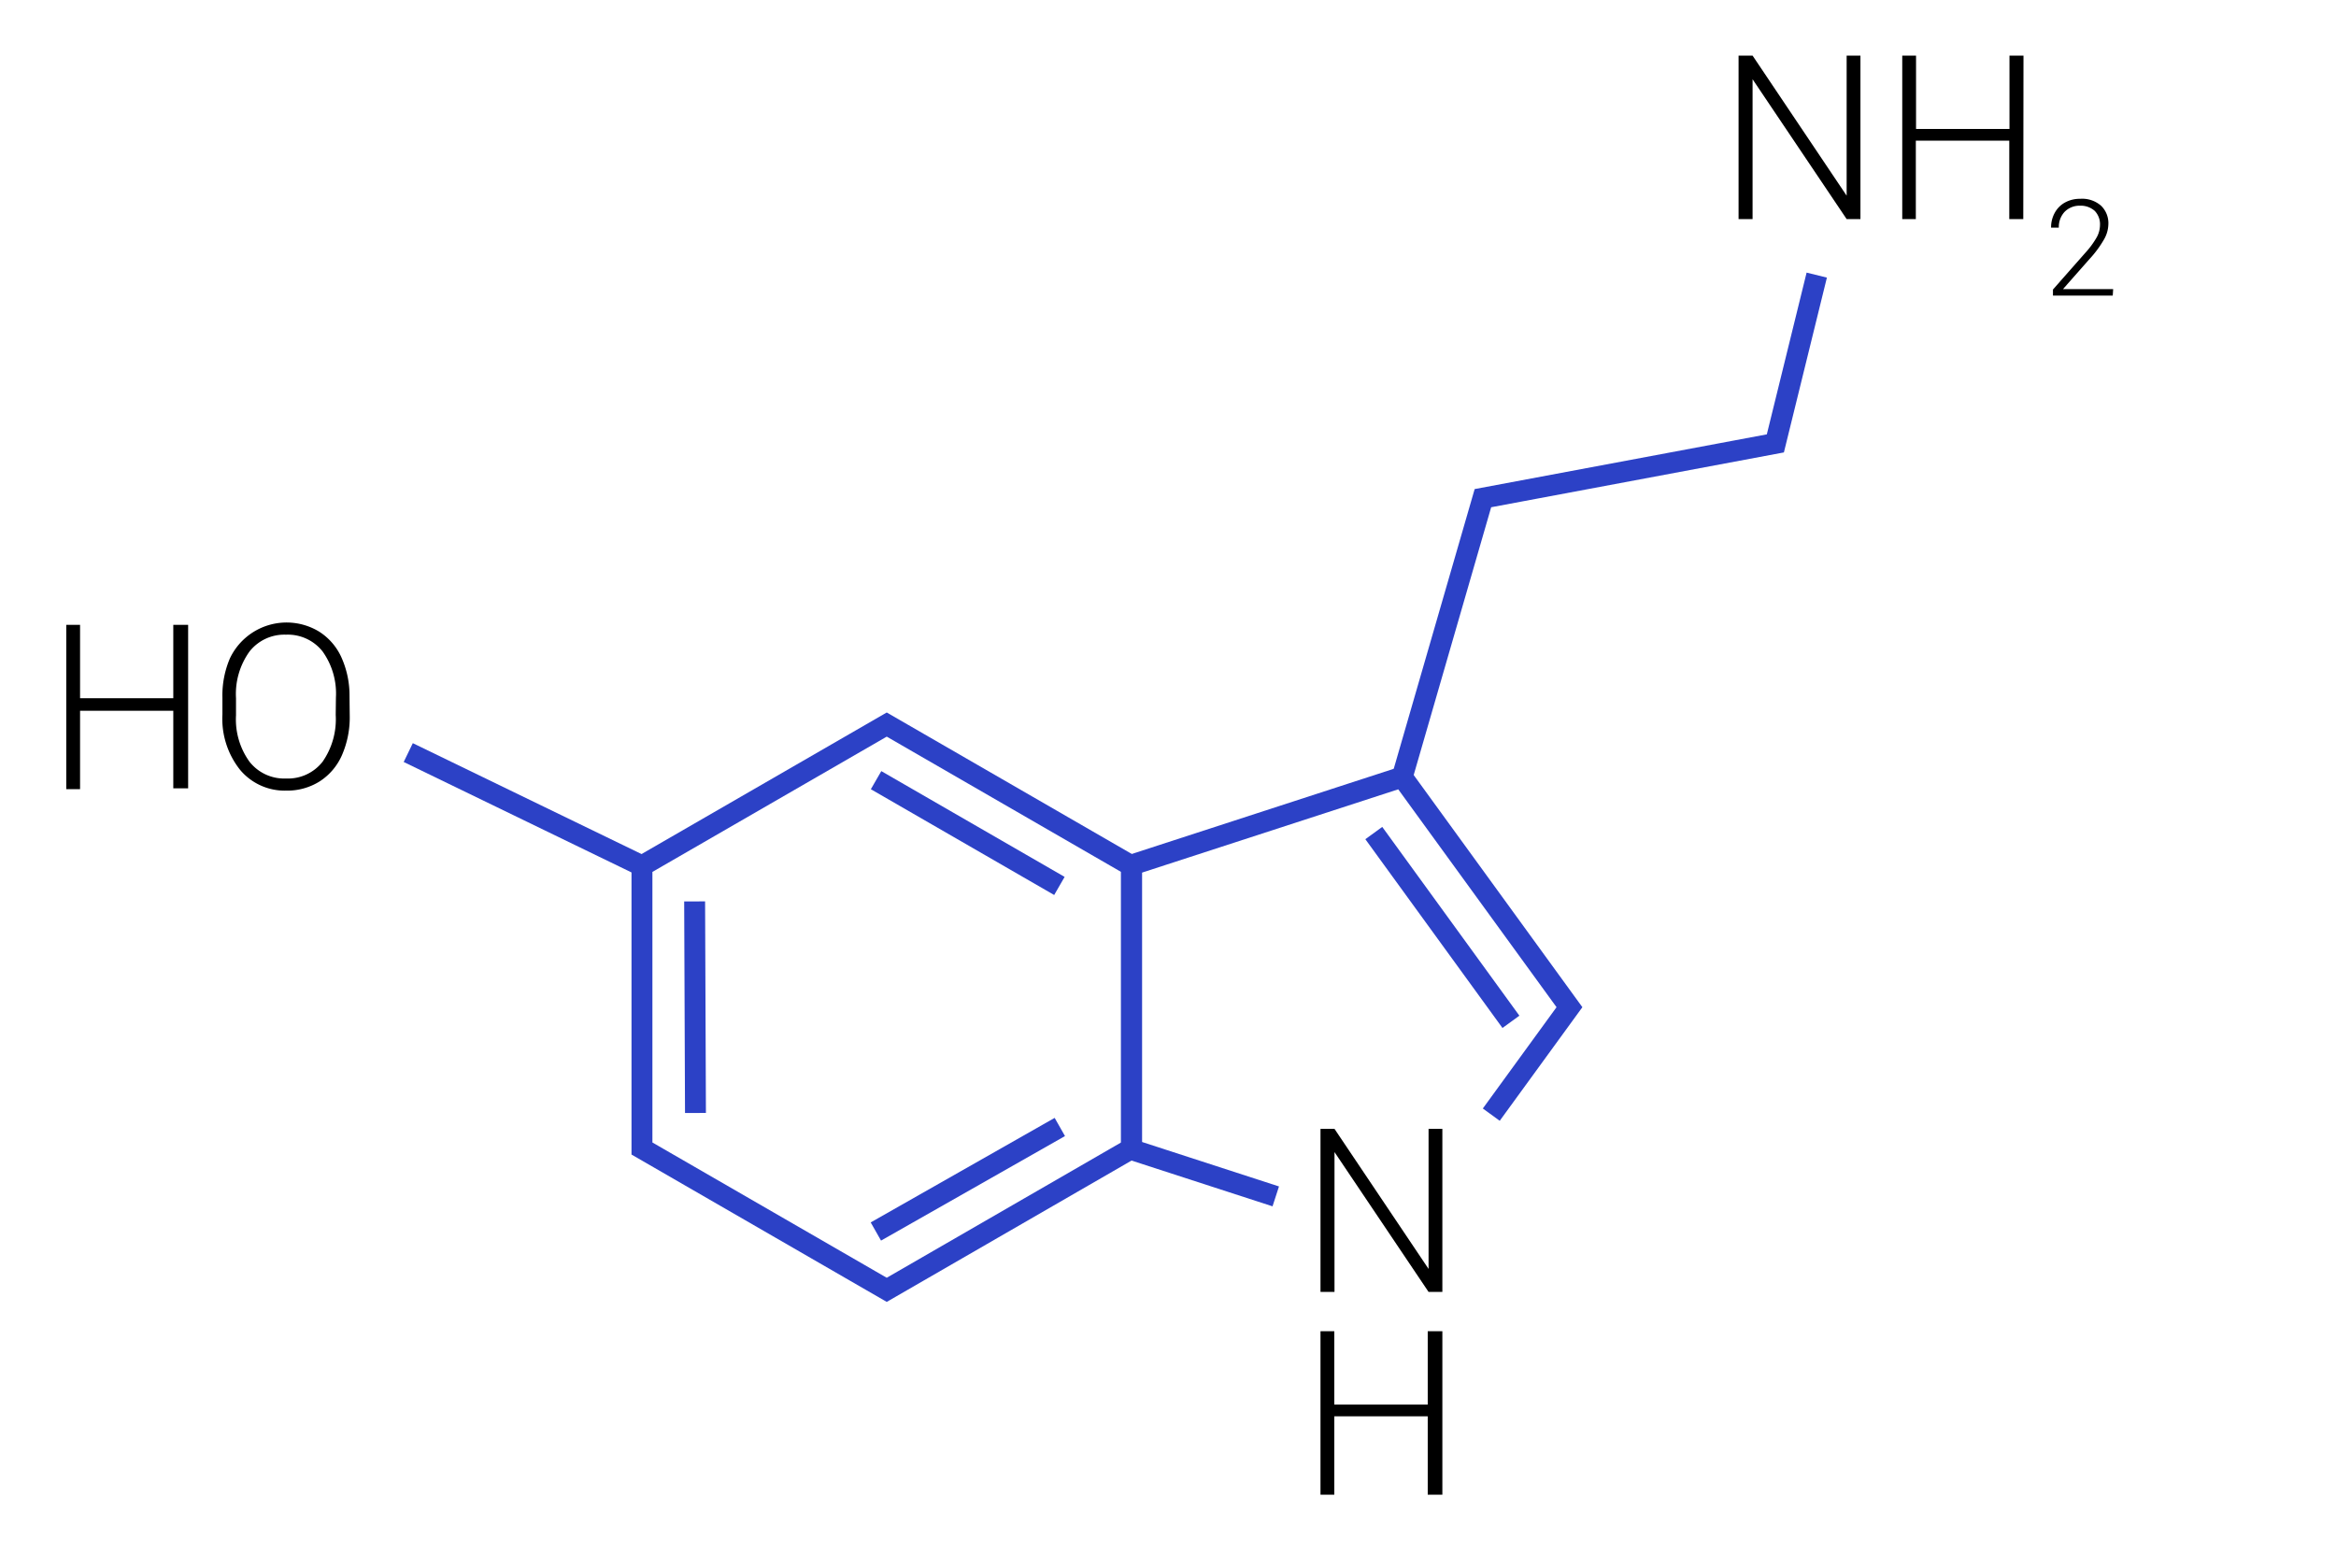 <svg id="Layer" xmlns="http://www.w3.org/2000/svg" viewBox="0 0 111.75 75"><defs><style>.cls-1{fill:none;stroke:#2c41c6;stroke-miterlimit:10;}</style></defs><title>manifesto-illustration-serotonin</title><polygon class="cls-1" points="54.13 54.94 54.13 41.42 42.42 34.66 30.71 41.42 30.71 54.94 42.42 61.7 54.13 54.94"/><polyline class="cls-1" points="71.34 53.32 75.08 48.18 67.08 37.17 54.13 41.38 54.13 54.99 61.03 57.23"/><line class="cls-1" x1="30.71" y1="41.42" x2="19.53" y2="36"/><polyline class="cls-1" points="67.08 37.17 70.94 23.83 84.93 21.21 86.91 13.16"/><line class="cls-1" x1="50.68" y1="42.38" x2="41.91" y2="37.32"/><line class="cls-1" x1="41.9" y1="58.91" x2="50.7" y2="53.91"/><line class="cls-1" x1="33.23" y1="43.12" x2="33.27" y2="53.24"/><line class="cls-1" x1="72.28" y1="48.88" x2="65.72" y2="39.85"/><path d="M9,37.71H8.29V34H3.83v3.75H3.17V29.89h.66V33.4H8.29V29.89H9Z"/><path d="M16.73,34.22a4.51,4.51,0,0,1-.37,1.9,2.85,2.85,0,0,1-1.07,1.26,2.92,2.92,0,0,1-1.6.44,2.78,2.78,0,0,1-2.21-1,3.92,3.92,0,0,1-.84-2.64v-.81A4.5,4.5,0,0,1,11,31.49a3,3,0,0,1,4.26-1.28,2.84,2.84,0,0,1,1.07,1.23,4.42,4.42,0,0,1,.39,1.84Zm-.66-.85a3.46,3.46,0,0,0-.64-2.21,2.12,2.12,0,0,0-1.75-.8,2.12,2.12,0,0,0-1.74.8,3.48,3.48,0,0,0-.65,2.24v.82a3.46,3.46,0,0,0,.64,2.21,2.11,2.11,0,0,0,1.75.81,2.1,2.1,0,0,0,1.75-.8,3.55,3.55,0,0,0,.63-2.24Z"/><path d="M89,10.48h-.66l-4.5-6.69v6.69h-.67V2.66h.67l4.5,6.7V2.66H89Z"/><path d="M96.79,10.48h-.67V6.73H91.65v3.75H91V2.66h.66V6.17h4.47V2.66h.67Z"/><path d="M101.07,14.14H98.21v-.29l1.56-1.77a4.13,4.13,0,0,0,.54-.74,1.24,1.24,0,0,0,.15-.57.92.92,0,0,0-.25-.68,1,1,0,0,0-.7-.25,1,1,0,0,0-.74.29,1.06,1.06,0,0,0-.28.76h-.37a1.43,1.43,0,0,1,.17-.7,1.24,1.24,0,0,1,.49-.5,1.47,1.47,0,0,1,.73-.18,1.37,1.37,0,0,1,1,.33,1.16,1.16,0,0,1,.35.9,1.52,1.52,0,0,1-.2.7,5.2,5.2,0,0,1-.7.95l-1.27,1.44h2.4Z"/><path d="M69,61.8h-.66l-4.5-6.69V61.8h-.67V54h.67l4.5,6.7V54H69Z"/><path d="M69,71.5H68.3V67.75H63.83V71.5h-.66V63.68h.66v3.51H68.3V63.68H69Z"/></svg>